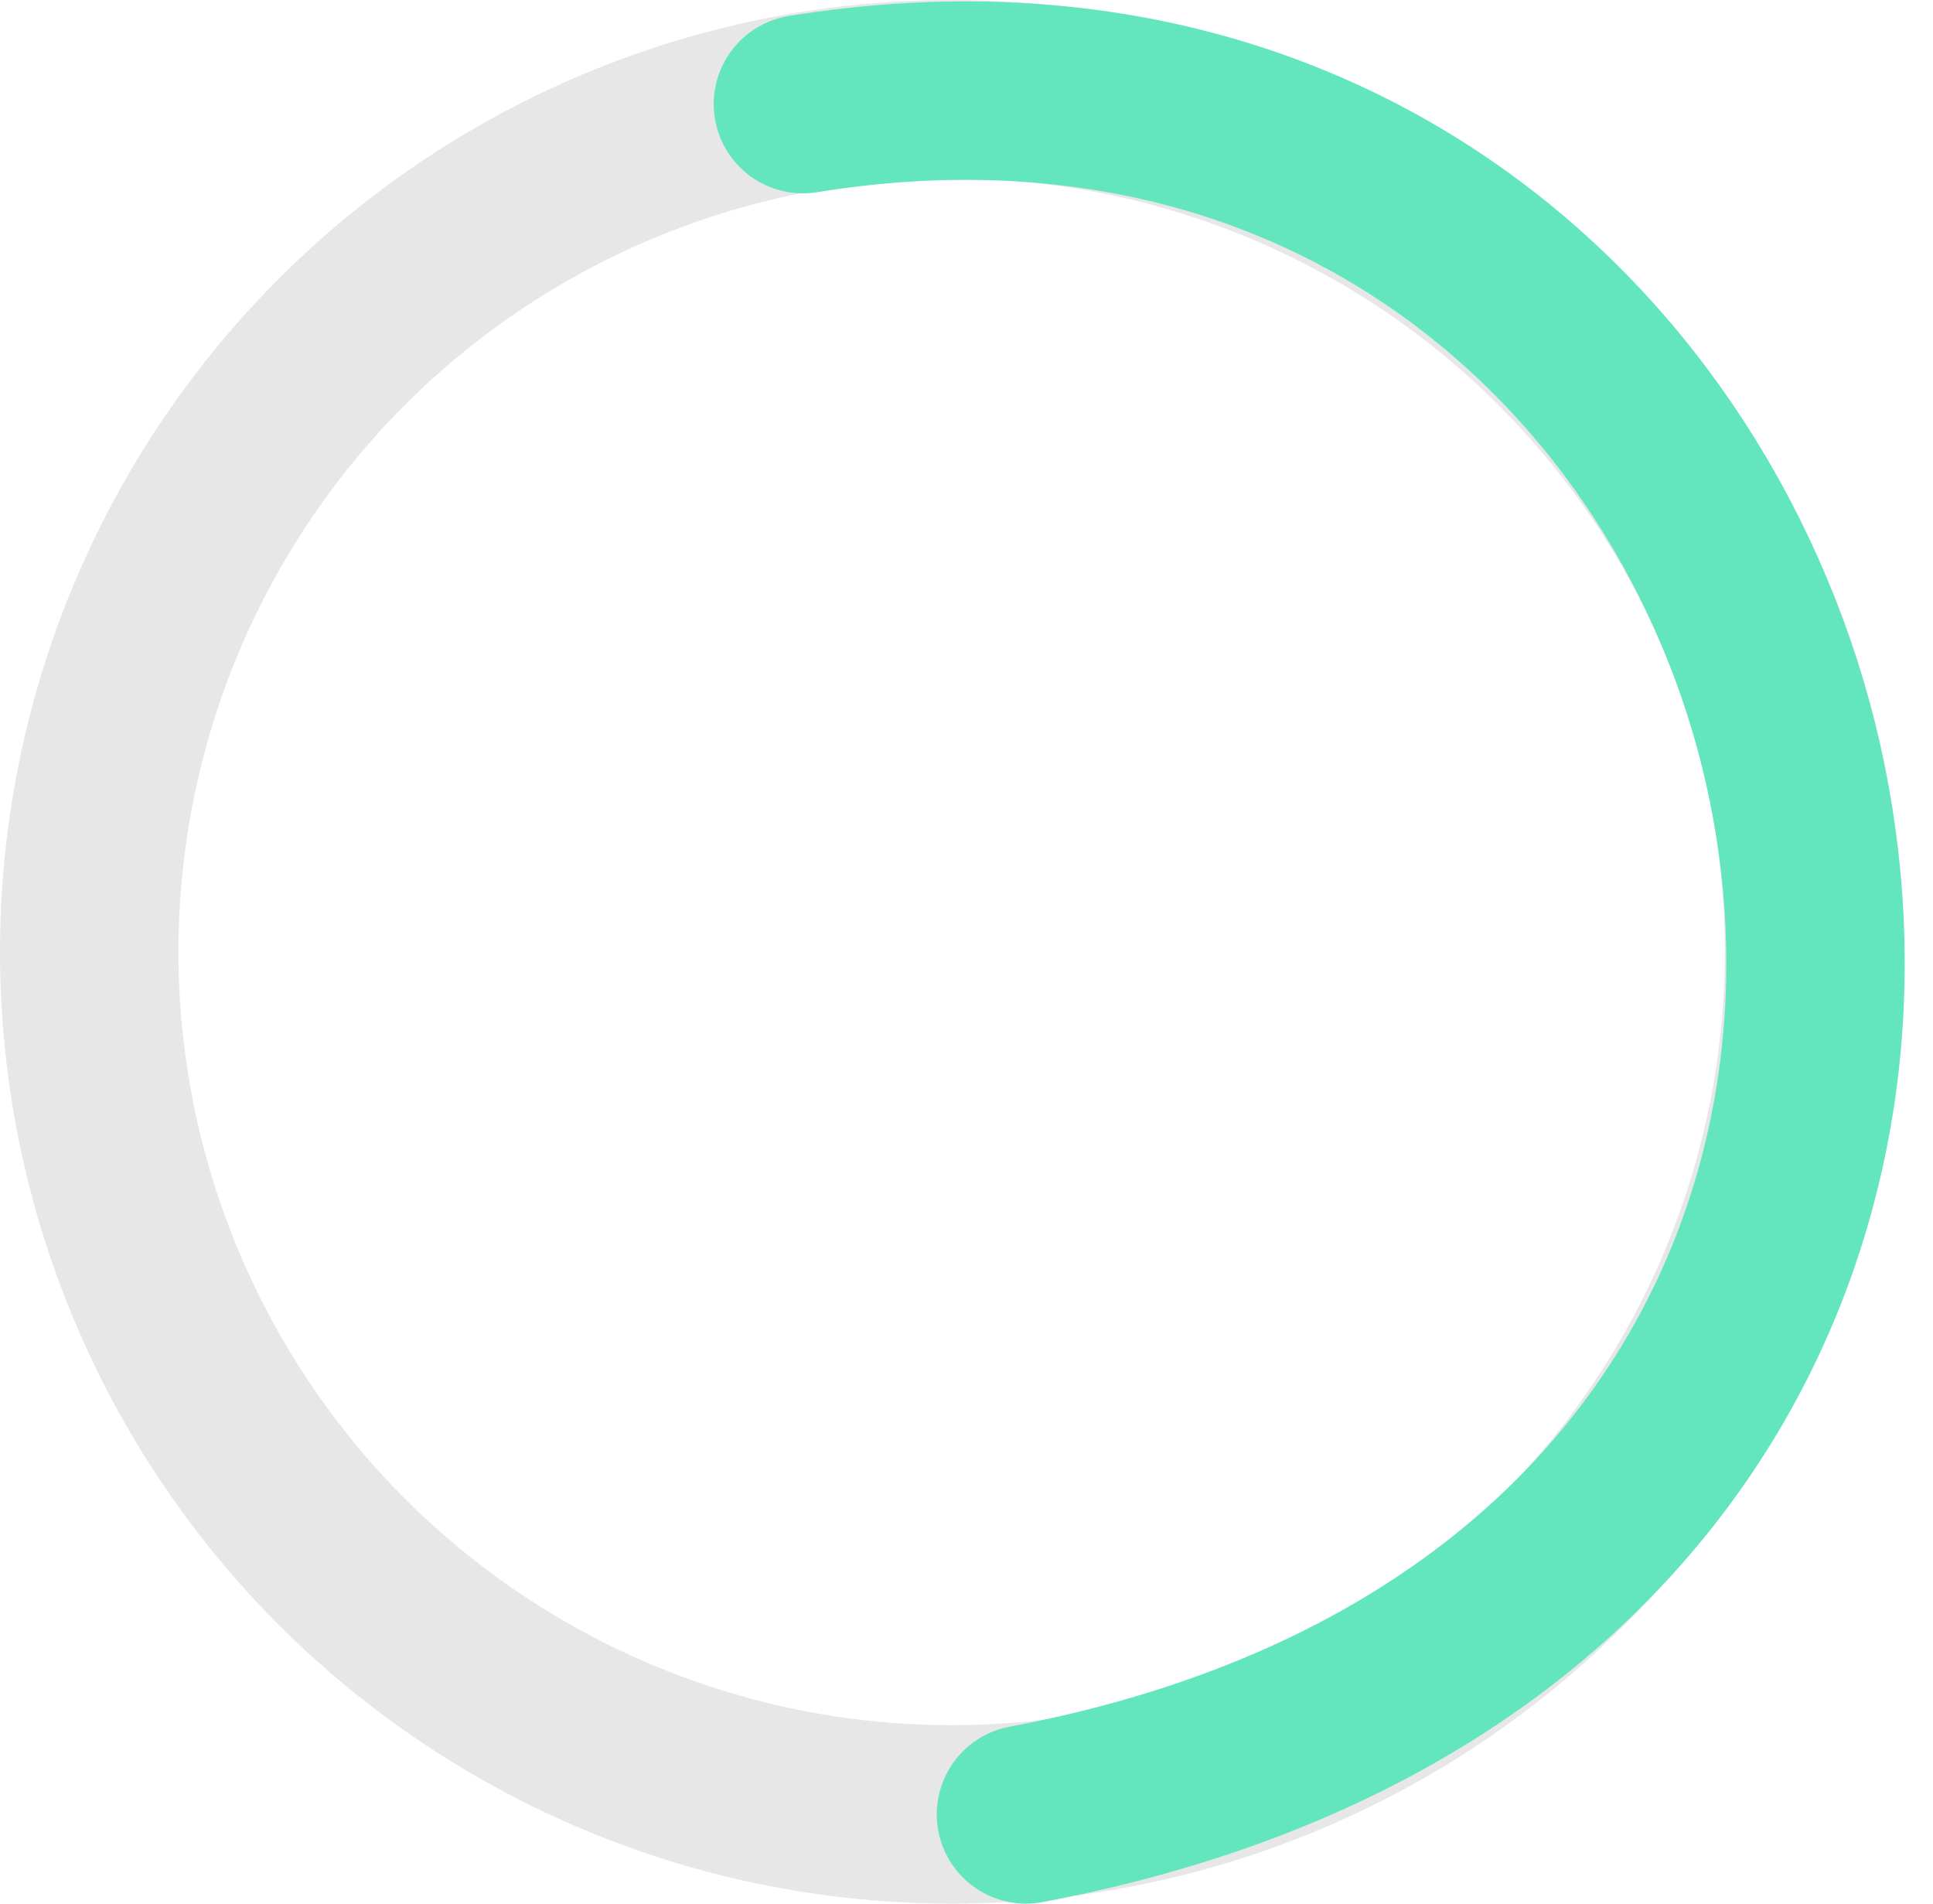 <svg width="65" height="64" viewBox="0 0 65 64" fill="none" xmlns="http://www.w3.org/2000/svg">
<circle cx="32" cy="32" r="29" stroke="#E7E7E7" stroke-width="6"/>
<path d="M27 3.5C64 -2.5 77 53 34.5 61" stroke="#63E6BE" stroke-width="6" stroke-linecap="round"/>
</svg>
